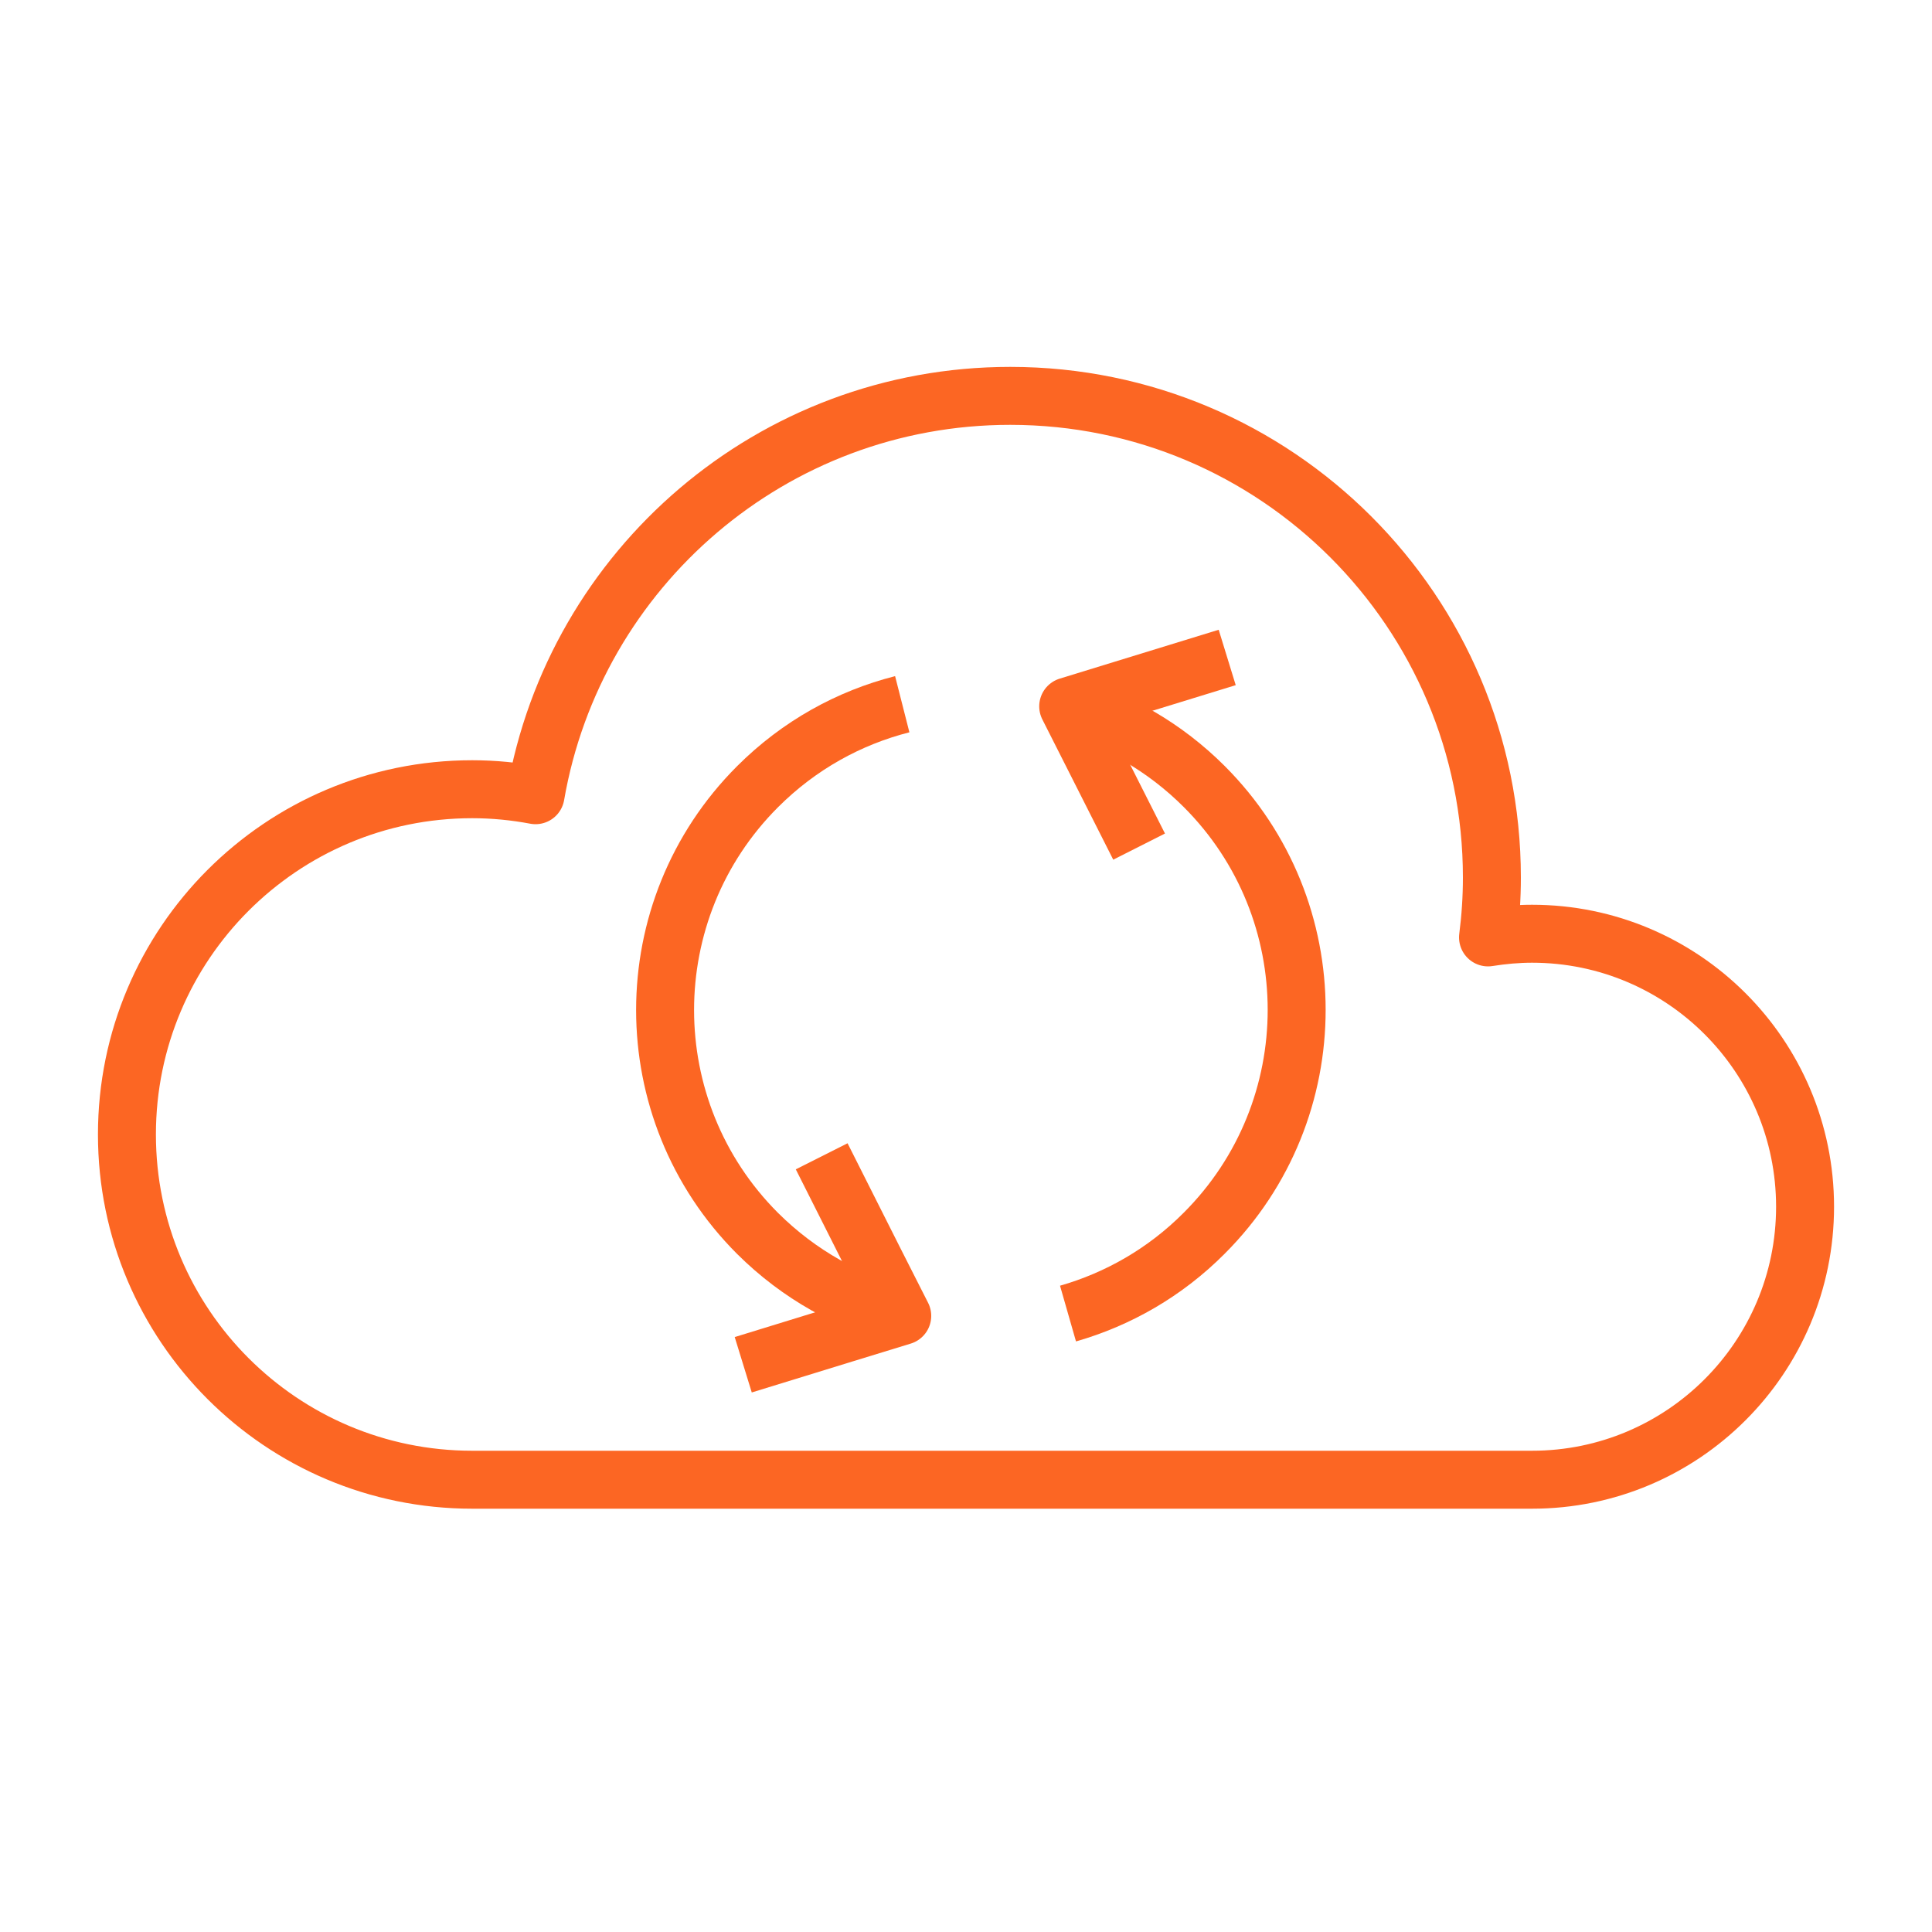 <?xml version="1.0" encoding="UTF-8"?> <svg xmlns="http://www.w3.org/2000/svg" id="Warstwa_1" data-name="Warstwa 1" viewBox="0 0 100 100"><defs><style> .cls-1, .cls-2 { fill: none; stroke: #fc6623; stroke-linejoin: round; stroke-width: 3px; } .cls-2 { fill-rule: evenodd; } </style></defs><path class="cls-2" d="m72.43,76.59h6.87c7.8,0,14.13-6.33,14.13-14.13s-6.33-14.13-14.13-14.13c-.77,0-1.53.07-2.28.19.13-1.02.2-2.05.2-3.1,0-13.77-11.16-24.93-24.93-24.93-12.32,0-22.54,8.93-24.57,20.67-1.06-.2-2.16-.31-3.28-.31-9.87,0-17.87,8-17.87,17.87s8,17.87,17.87,17.87h47.99Z"></path><path class="cls-1" d="m46.7,68.11c-2.74-.7-5.34-2.13-7.49-4.27-6.38-6.38-6.38-16.74,0-23.12,2.15-2.15,4.74-3.57,7.49-4.27"></path><polyline class="cls-1" points="42.53 59.85 45.28 65.31 46.7 68.11 43.7 69.03 38.47 70.64"></polyline><path class="cls-1" d="m55.28,67.99c2.58-.74,5.02-2.12,7.05-4.16,6.38-6.38,6.38-16.74,0-23.12-2.03-2.03-4.47-3.42-7.05-4.16"></path><polyline class="cls-1" points="58.96 43.82 56.63 39.21 55.29 36.56 58.12 35.69 63.52 34.03"></polyline></svg> 